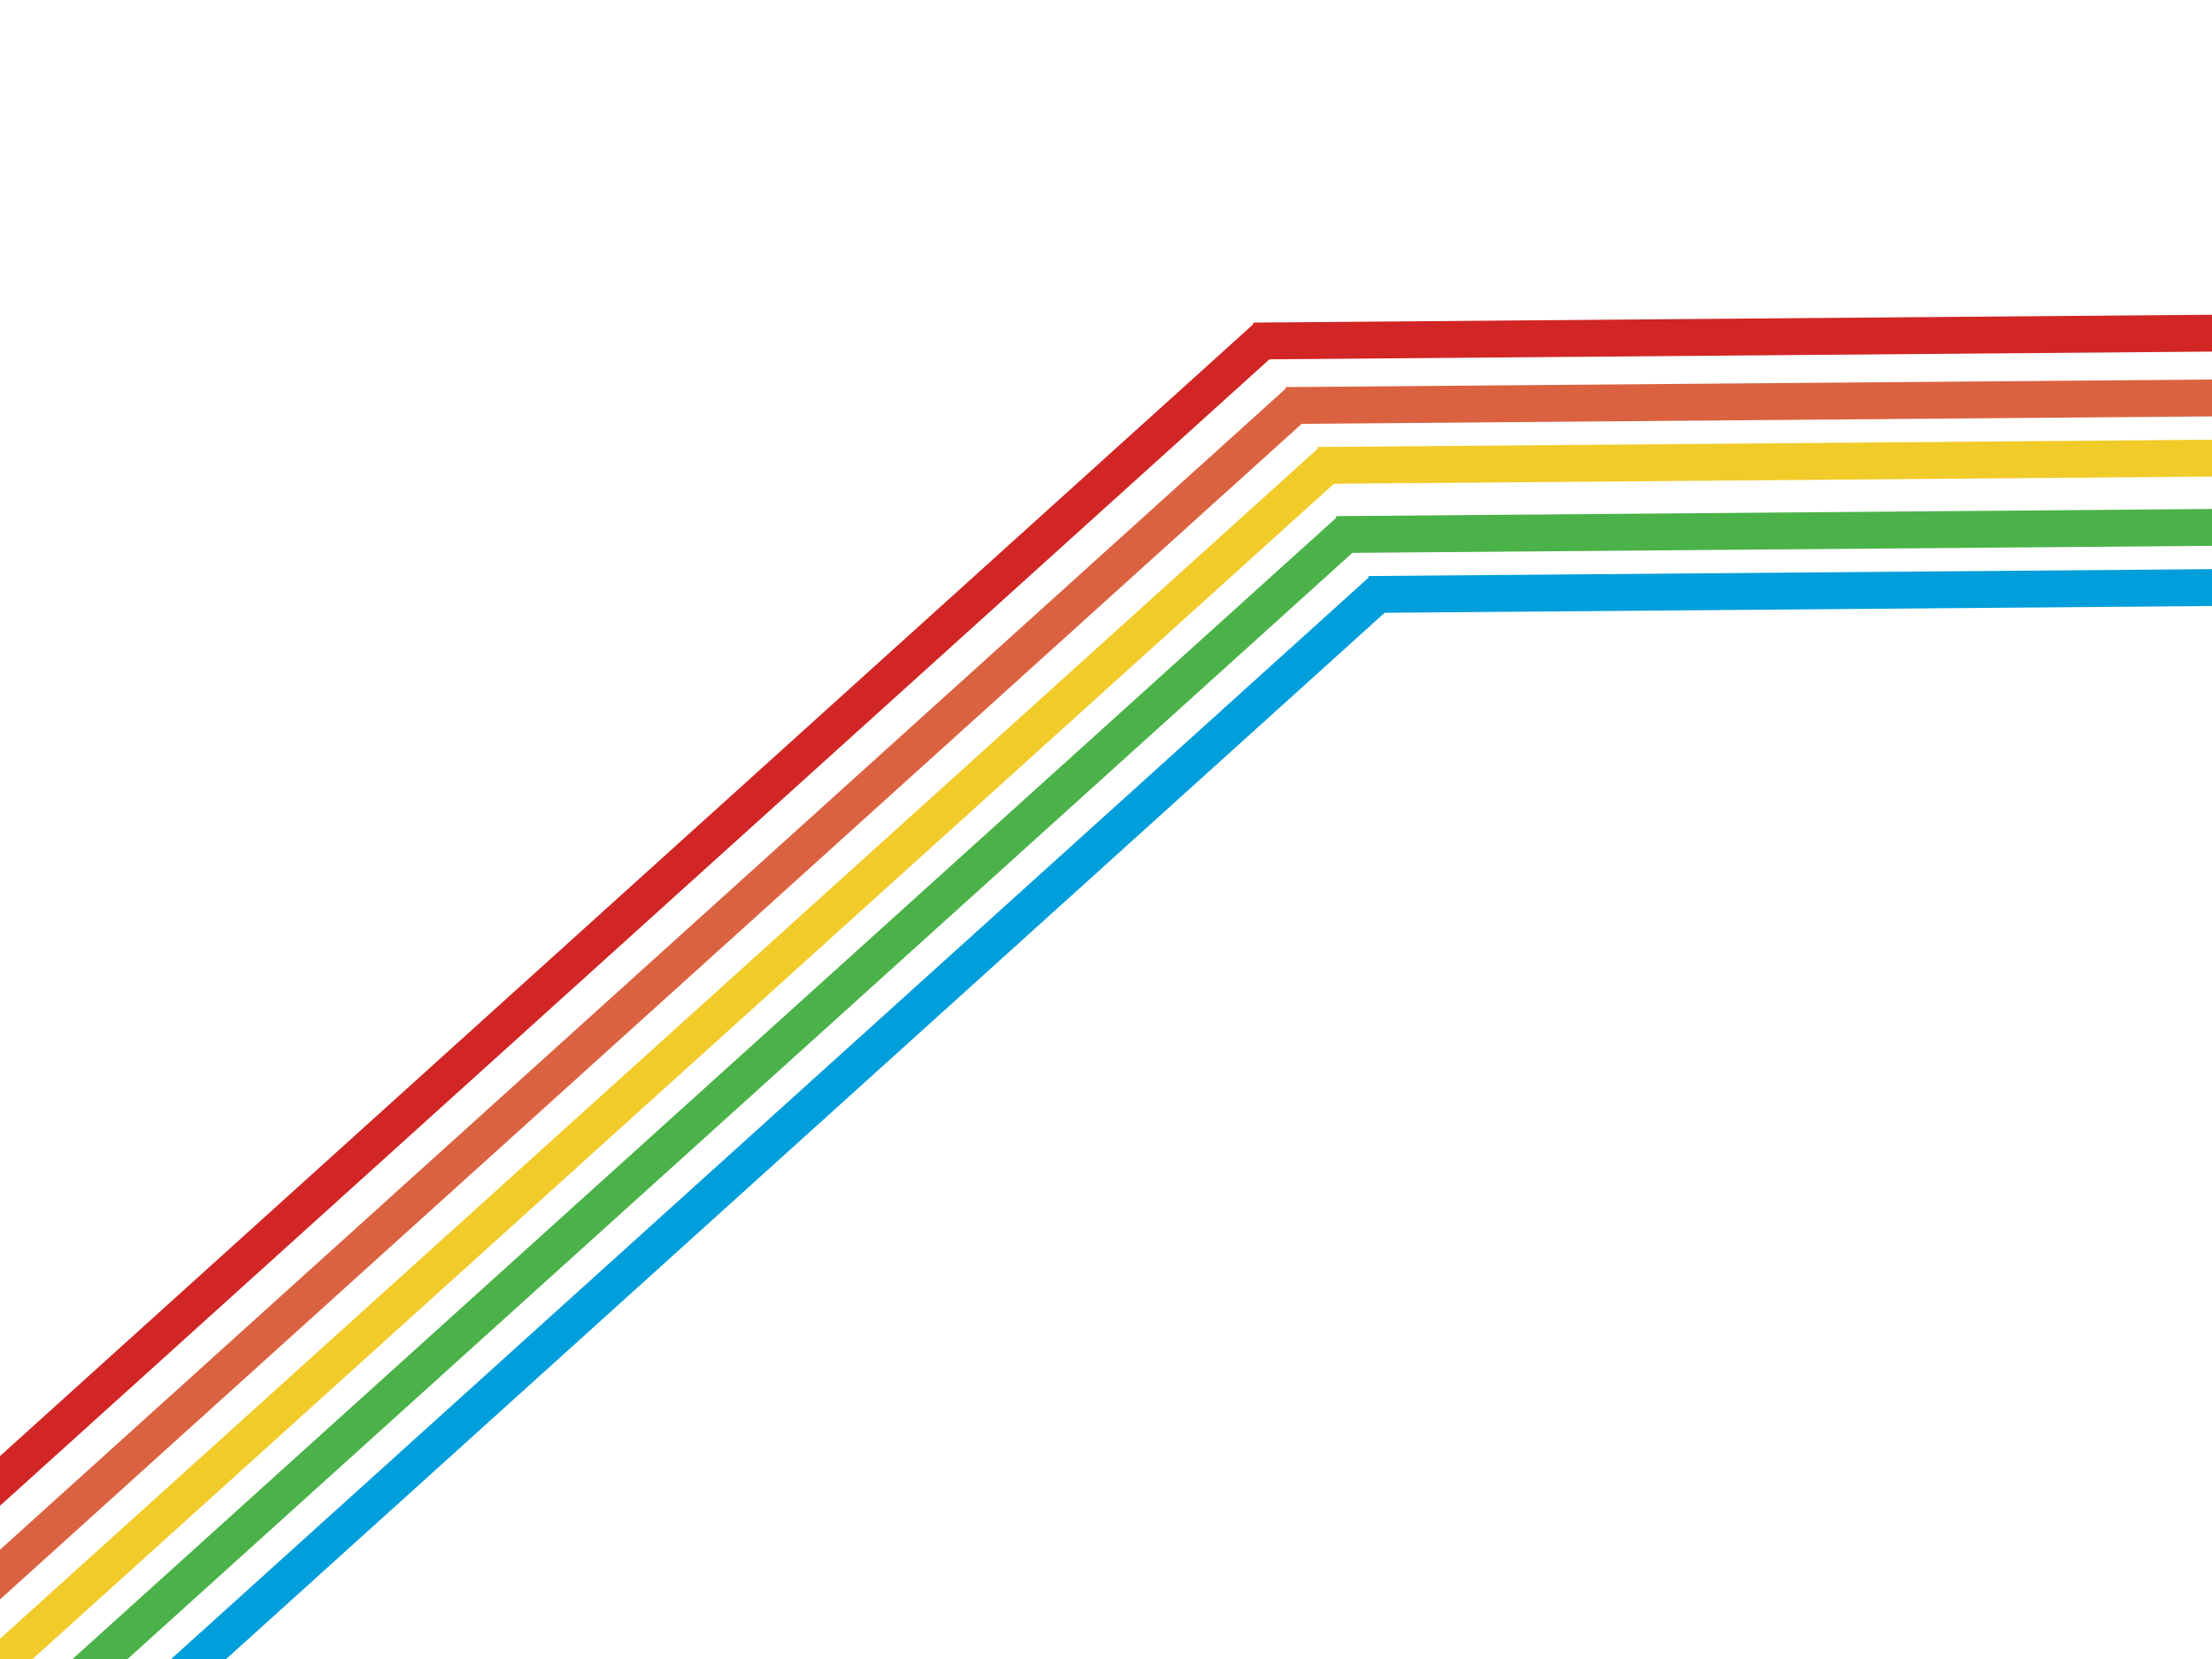 <?xml version="1.0" encoding="utf-8" standalone="yes"?>
<!DOCTYPE svg PUBLIC "-//W3C//DTD SVG 1.1//EN" "http://www.w3.org/Graphics/SVG/1.1/DTD/svg11.dtd">
<svg xmlns="http://www.w3.org/2000/svg" xmlns:xlink="http://www.w3.org/1999/xlink" xmlns:dc="http://purl.org/dc/elements/1.1/" xmlns:cc="http://web.resource.org/cc/" xmlns:rdf="http://www.w3.org/1999/02/22-rdf-syntax-ns#" xmlns:sodipodi="http://sodipodi.sourceforge.net/DTD/sodipodi-0.dtd" xmlns:inkscape="http://www.inkscape.org/namespaces/inkscape" version="1.1" baseProfile="full" width="480px" height="360px" viewBox="0 0 480 360" preserveAspectRatio="xMidYMid meet" id="svg_document" style="zoom: 1;"><!-- Created with macSVG - https://macsvg.org/ - https://github.com/dsward2/macsvg/ --><title id="svg_document_title">Untitled.svg</title><defs id="svg_document_defs"></defs><g id="main_group"><rect x="0px" height="360px" y="1px" id="background_rect" width="480px" fill="none"></rect><line stroke="#F1CB29" y1="101px" id="line2" stroke-width="8px" x1="286px" y2="99px" x2="530px" new_attribute_1="" transform=""></line><line stroke="#F1CB29" y1="361px" id="line1" x1="0px" stroke-width="8px" y2="100px" x2="289px" transform=""></line><line stroke="#4BB249" y1="116px" stroke-width="8px" x1="290px" id="line3" y2="114px" x2="534px" new_attribute_1="" transform=""></line><line stroke="#4BB249" y1="376px" stroke-width="8px" x1="4px" id="line4" y2="115px" x2="293px" transform=""></line><line stroke="#009EDA" y1="129px" stroke-width="8px" x1="297px" id="line5" y2="127px" x2="541px" new_attribute_1="" transform=""></line><line stroke="#009EDA" y1="389px" stroke-width="8px" x1="11px" id="line6" y2="128px" x2="300px" transform=""></line><line stroke="#DA6241" y1="88px" stroke-width="8px" x1="279px" id="line7" y2="86px" x2="523px" new_attribute_1="" transform=""></line><line stroke="#DA6241" y1="348px" stroke-width="8px" x1="-7px" id="line8" y2="87px" x2="282px" transform=""></line><line stroke="#D12625" y1="74px" stroke-width="8px" x1="272px" id="line9" y2="72px" x2="516px" new_attribute_1="" transform=""></line><line stroke="#D12625" y1="334px" stroke-width="8px" x1="-14px" id="line10" y2="73px" x2="275px" transform=""></line></g></svg>